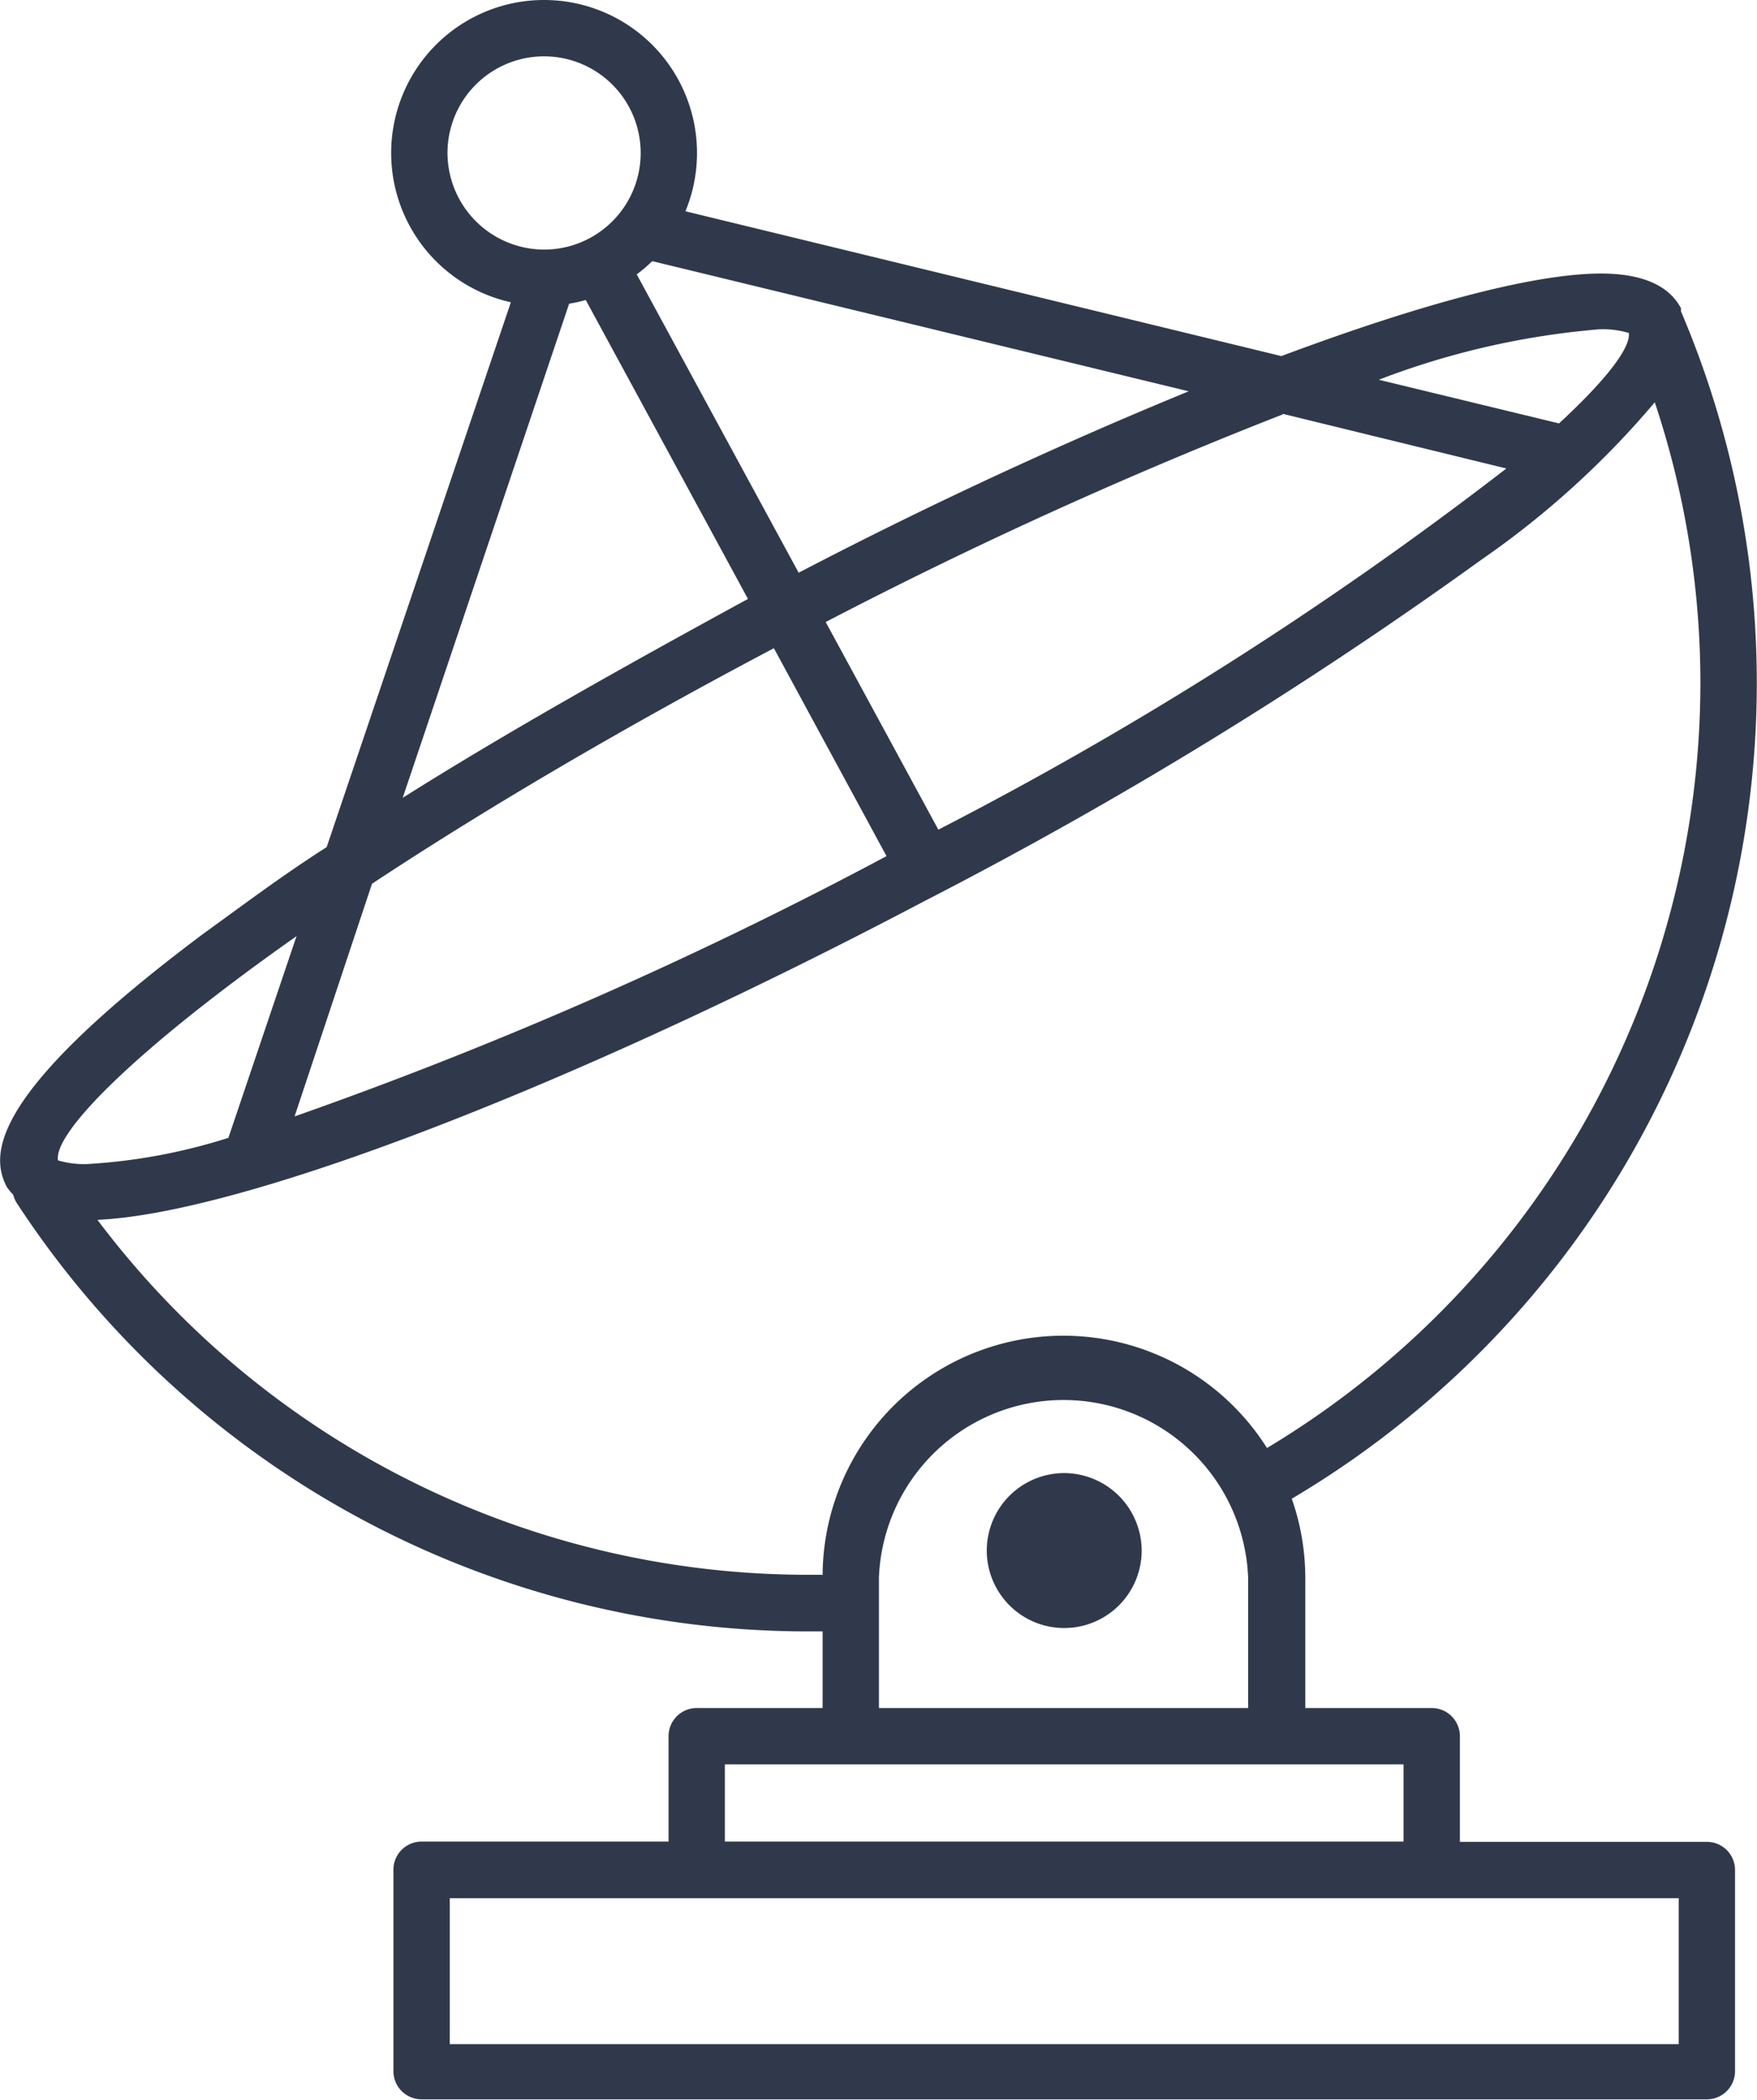 <svg id="Layer_1" data-name="Layer 1" xmlns="http://www.w3.org/2000/svg" width="62.39" height="74.54" viewBox="0 0 62.39 74.54"><defs><style>.cls-1{fill:#30394b;}</style></defs><title>benefit-2</title><path class="cls-1" d="M32.26,70.78a1,1,0,0,0,.11.27A33.57,33.57,0,0,0,60.53,86.28H61V89H56.53a1,1,0,0,0-1,1v3.74H46.76a1,1,0,0,0-1,1v7.15a1,1,0,0,0,1,1H92.4a1,1,0,0,0,1-1V94.75a1,1,0,0,0-1-1H83.63V90a1,1,0,0,0-1-1H78.14V84.37a8.5,8.5,0,0,0-.48-2.8A33.65,33.65,0,0,0,91.48,39.42l0,0,0-.11c-.43-.81-1.38-1.23-2.84-1.23-2.36,0-6.38,1.07-11.35,2.93L56.13,35.87a5.43,5.43,0,1,0-6.2,3.23L43.39,58.44c-1.57,1-3,2.08-4.36,3.06-7.54,5.64-7.62,7.81-7,9A1.87,1.87,0,0,0,32.26,70.78Zm59.14,25v5.15H47.76V95.75H91.4ZM81.63,91v2.74H57.53V91ZM63,89V84.37a6.56,6.56,0,0,1,13.11,0V89ZM92.17,52.64A31.69,31.69,0,0,1,76.78,79.77,8.55,8.55,0,0,0,61,84.27h-.5A31.56,31.56,0,0,1,35.25,71.67C40.36,71.45,52,67,64.59,60.37a154.45,154.45,0,0,0,19.8-12.13,31.47,31.47,0,0,0,6.16-5.59A31.49,31.49,0,0,1,92.17,52.64Zm-3.6-12.58a3.18,3.18,0,0,1,1.06.13c.06.52-.77,1.63-2.48,3.21l-6.4-1.55A28.33,28.33,0,0,1,88.57,40.06Zm-11.23,3L85.28,45A131,131,0,0,1,65.11,57.82l-4-7.37A166.48,166.48,0,0,1,77.34,43.08ZM74,42.26C69.76,44,65,46.17,60.15,48.7L54.4,38.11a5.46,5.46,0,0,0,.55-.47ZM47.68,33.8a3.43,3.43,0,1,1,3.43,3.43A3.44,3.44,0,0,1,47.68,33.8ZM52,39.15a5.39,5.39,0,0,0,.59-.13l5.76,10.61C54,52,49.79,54.36,46.09,56.69Zm-7,20.59c3.79-2.5,8.53-5.33,14.27-8.36l4,7.38A150.91,150.91,0,0,1,42.25,68ZM42.32,61.6,39.9,68.76a20.43,20.43,0,0,1-5,.93,3.23,3.23,0,0,1-1.05-.13h0C33.68,68.61,36.51,65.69,42.32,61.6Z" transform="translate(-31.79 -28.37)"/><path class="cls-1" d="M69.58,80.66a2.75,2.75,0,1,0,2.75,2.75A2.76,2.76,0,0,0,69.58,80.66Z" transform="translate(-31.79 -28.37)"/></svg>